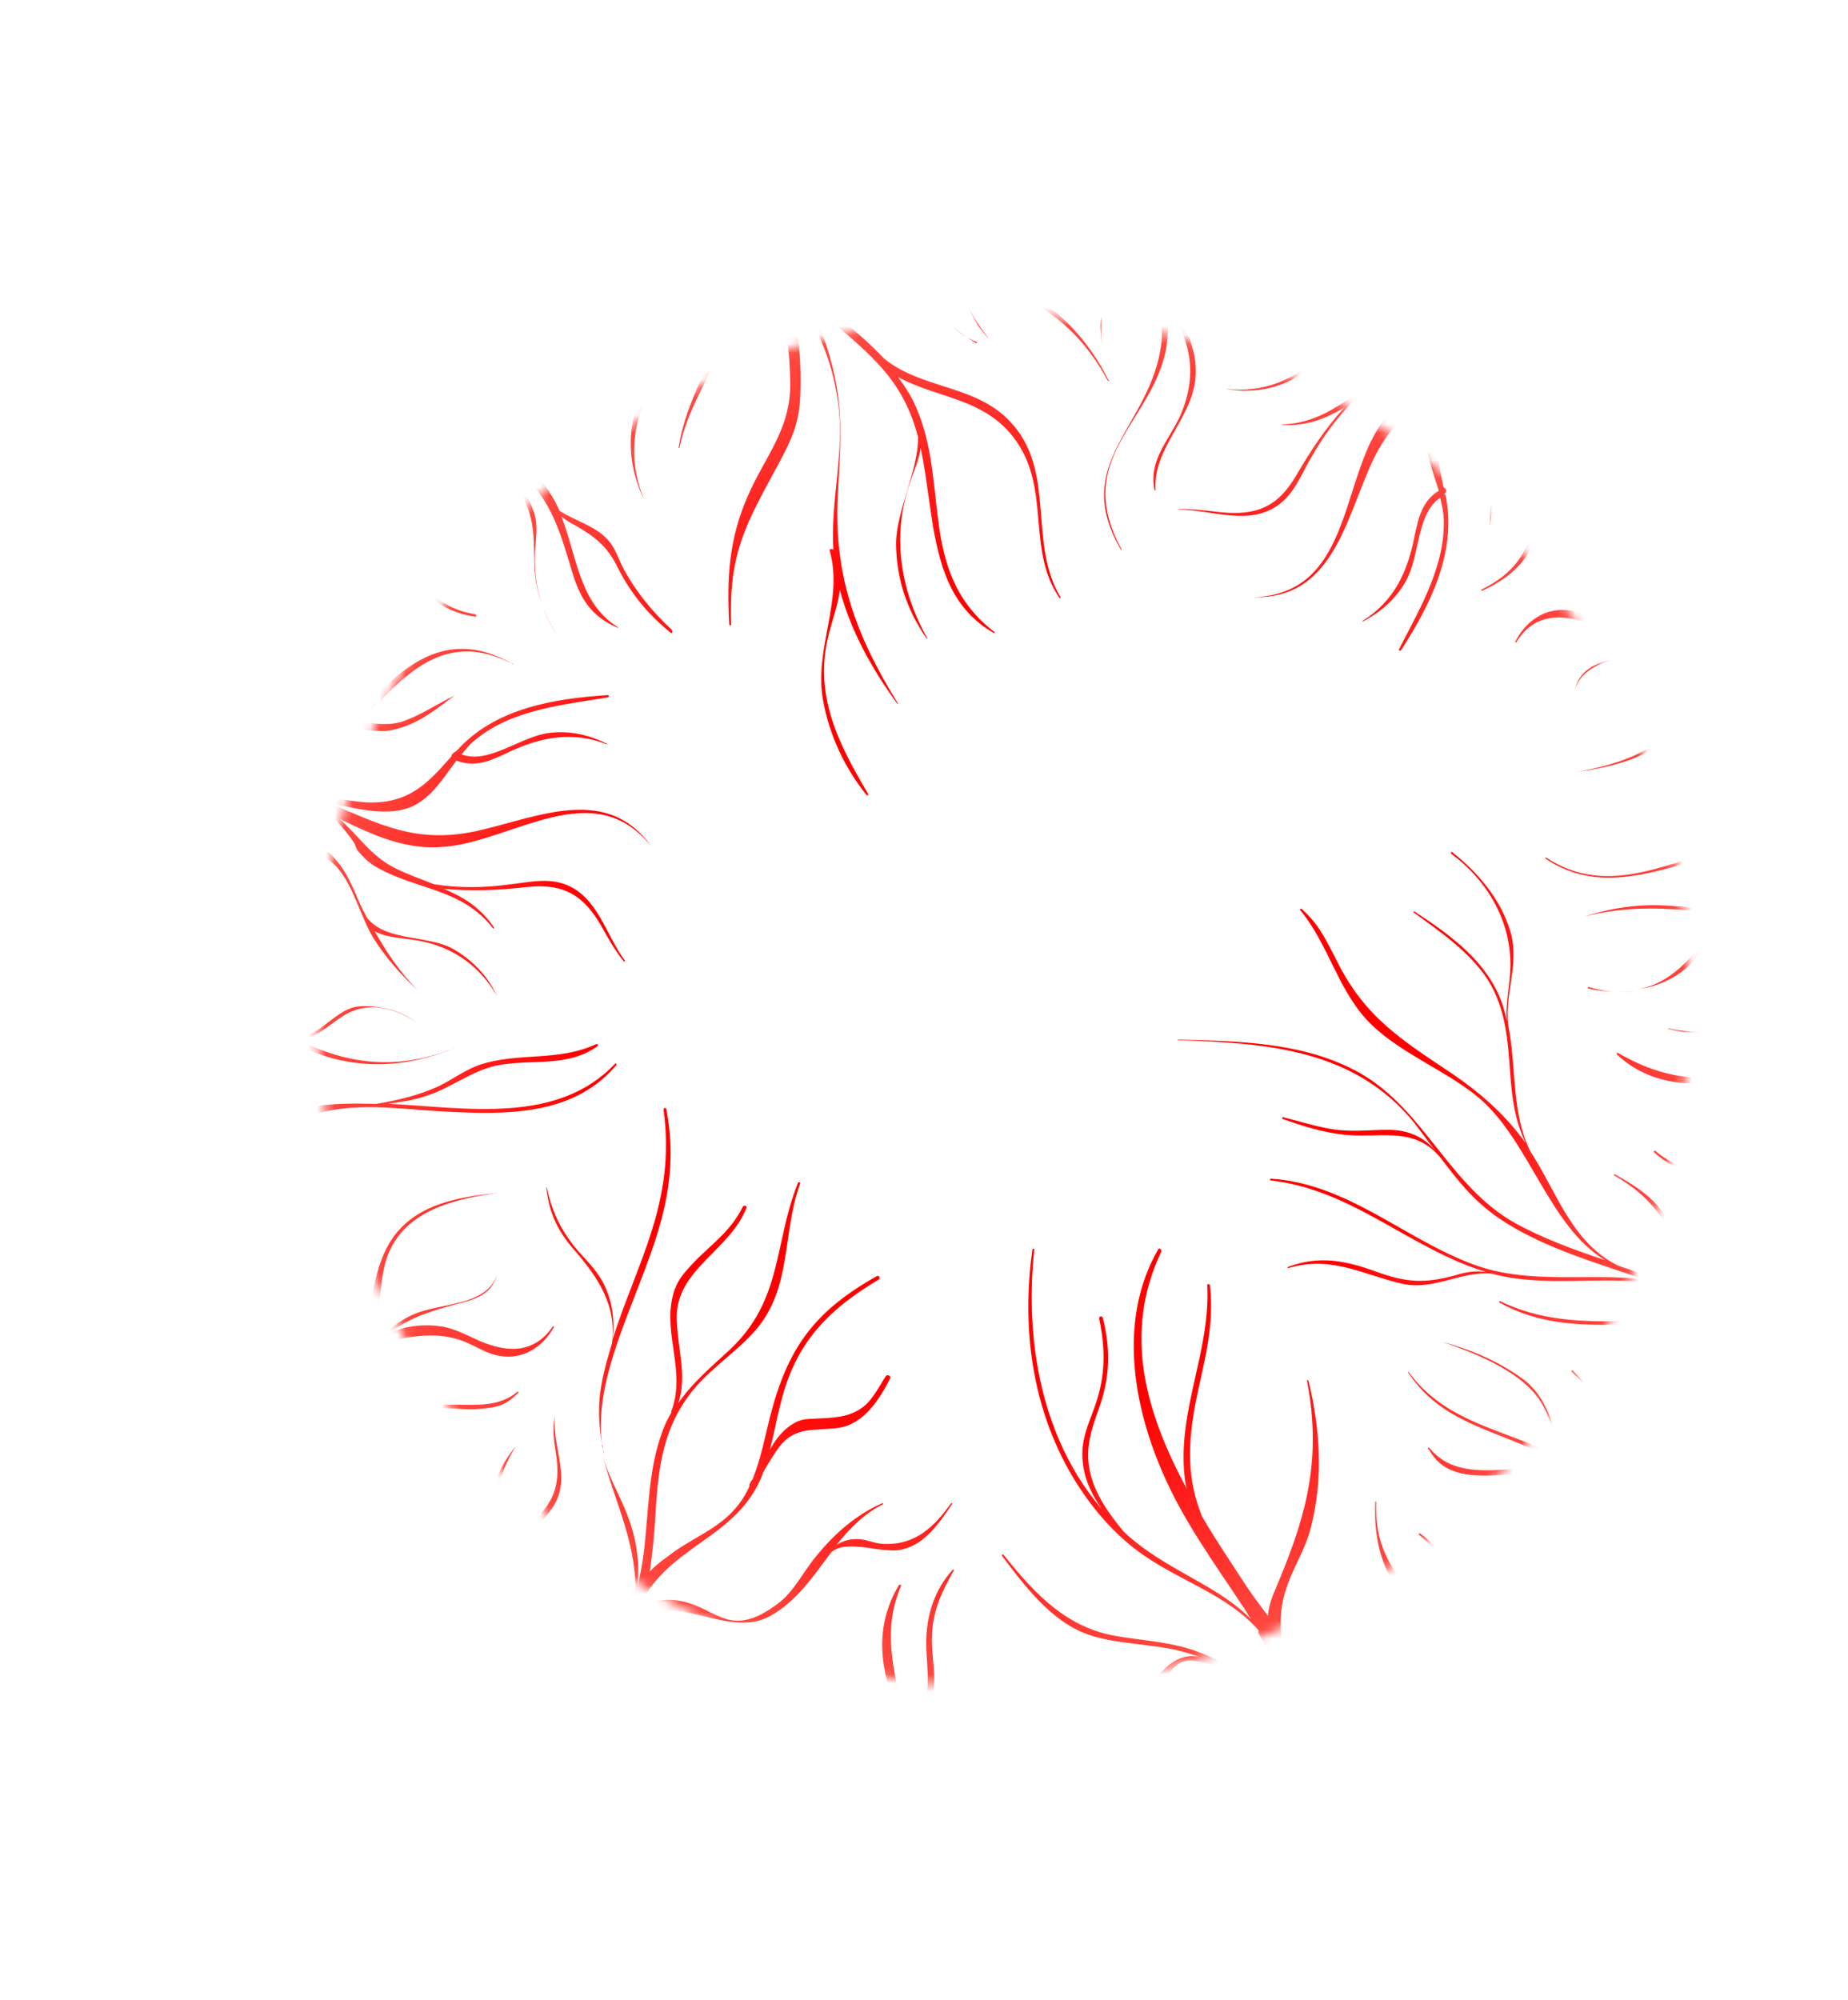 <svg width="207" height="224" viewBox="0 0 207 224" fill="none" xmlns="http://www.w3.org/2000/svg">
<mask id="mask0_102_329" style="mask-type:alpha" maskUnits="userSpaceOnUse" x="35" y="35" width="155" height="154">
<path style="mix-blend-mode:overlay" d="M175.417 68.053C151.11 33.27 103.179 24.8 68.359 49.136C33.538 73.472 25.015 121.398 49.321 156.181C73.628 190.965 121.559 199.435 156.38 175.099C191.2 150.763 199.723 102.837 175.417 68.053Z" fill="url(#paint0_radial_102_329)"/>
</mask>
<g mask="url(#mask0_102_329)">
<path style="mix-blend-mode:multiply" d="M140.971 182.922C143.553 187.311 145.208 191.313 146.141 196.04C143.848 190.709 139.56 187.061 134.566 185.122C131.338 183.843 128.3 183.779 125.073 183.223C119.676 182.311 116.141 178.821 112.416 174.116C112.329 174 112.155 174.131 112.242 174.246C115.199 178.172 118.258 182.113 122.686 183.301C126.565 184.362 130.384 184.019 134.248 185.542C132.686 185.271 131.37 185.81 129.897 187.462C128.857 188.608 129.004 190.126 128.051 191.386C126.261 193.821 123.512 193.538 120.907 192.967C117.203 192.137 113.756 189.847 110.873 186.861C114.611 190.741 119.563 193.708 124.394 193.507C126.42 193.43 127.07 192.85 128.297 191.472C129.698 189.965 130.475 187.027 132.412 186.111C133.352 185.675 135.422 186.378 136.767 186.722C136.767 186.722 136.825 186.678 136.883 186.634C140.865 188.793 143.965 192.068 146.229 196.517C146.506 197.847 146.711 199.321 146.858 200.839L146.8 200.883C146.845 202.025 147.006 203.081 147.065 204.122C147.123 204.44 147.326 204.468 147.543 204.395C147.487 205.885 147.49 207.331 147.94 208.892C147.999 209.21 148.505 209.281 148.505 208.919C148.598 203.872 149.112 199.141 147.701 194.503C147.117 190.961 145.506 187.379 143.649 184.072C143.299 181.802 143.368 179.849 144.218 177.49C144.996 175.275 146.237 173.435 146.827 171.091C148.193 165.809 147.939 160.299 146.57 154.634C146.483 154.518 146.382 154.504 146.411 154.663C148.22 164.16 145.958 170.659 142.7 178.362C142.311 179.288 142.081 180.185 142.024 180.952C141.198 179.855 140.372 178.758 139.604 177.618C137.95 175.062 136.196 172.492 134.659 169.85C132.931 165.631 133.026 161.668 133.959 156.894C134.835 152.524 136.044 148.717 135.531 143.946C135.501 143.787 135.198 143.744 135.227 143.903C135.614 151.394 131.848 157.94 132.699 165.444C132.743 165.863 132.831 166.34 132.932 166.716C128.348 158.224 125.731 149.337 130.071 140.186C130.157 139.939 129.882 139.694 129.752 139.883C125.525 147.139 126.537 156.421 130.239 164.944C132.576 170.332 135.867 174.822 139.057 179.658C139.492 180.235 139.768 180.842 140.159 181.362C137.363 178.491 133.657 176.939 130.051 174.678C128.531 173.741 127.126 172.718 125.851 171.507C123.735 168.938 121.763 166.08 121.888 162.637C122.001 160.381 122.722 158.933 123.37 156.906C124.305 153.939 124.373 150.902 123.544 147.636C123.485 147.318 123.066 147.362 123.124 147.68C123.926 151.511 123.757 154.534 122.517 157.82C121.999 159.296 121.336 160.701 121.251 162.393C121.11 164.852 122.04 167.048 123.417 168.997C116.721 161.19 114.752 150.276 115.85 139.947C115.864 139.846 115.72 139.774 115.648 139.919C114.46 148.325 115.443 157.448 120.156 165.39C122.288 168.942 124.955 172.001 128.155 174.205C132.485 177.188 137.45 178.607 140.971 182.56L140.971 182.922ZM195.675 148.505C199.498 151.055 202.512 154.576 203.953 160.097C204.04 160.212 204.199 160.183 204.17 160.024C202.888 154.112 199.497 150.332 195.182 147.61C193.733 146.529 192.199 145.694 190.938 144.381C188.909 142.29 188.356 139.63 187.108 137.131C185.686 134.402 183.514 132.961 180.879 131.507C180.835 131.449 180.763 131.594 180.763 131.594C184.151 133.567 186.078 135.644 187.733 139.285C188.285 140.498 188.634 141.683 189.301 142.809C190.302 144.499 191.764 145.478 193.227 146.458C189.578 144.501 185.381 143.138 181.241 141.731C176.029 139.141 174.401 133.491 171.385 128.885C169.353 124.624 169.838 120.096 169.079 115.601C168.234 111.712 170.326 108.236 169.177 104.305C168.13 100.75 165.565 97.706 162.683 95.442C162.596 95.327 162.466 95.515 162.509 95.573C166.579 98.571 169.291 103.134 169.183 108.282C169.143 110.394 168.611 112.333 168.788 114.372C168.671 113.736 168.496 113.143 168.322 112.551C166.68 107.725 162.552 104.771 158.44 102.077C158.396 102.019 158.266 102.208 158.324 102.164C161.322 104.34 164.667 106.617 166.697 109.793C168.713 113.071 168.892 116.556 169.158 120.156C169.365 123.077 169.73 125.607 170.891 127.99C170.761 127.817 170.63 127.643 170.5 127.47C168.369 124.641 165.704 122.305 162.735 120.288C157.073 116.499 152.888 113.95 149.754 107.624C148.535 105.284 147.795 103.58 145.825 101.806C145.738 101.691 145.506 101.865 145.651 101.937C148.738 105.674 149.758 110.516 153.019 114.124C156.467 117.86 161.736 119.683 165.618 122.913C171.296 127.685 173.495 137.34 179.779 141.113C176.277 139.95 172.89 138.701 169.82 137.031C162.06 132.742 159.413 123.695 151.552 119.753C145.529 116.688 138.57 116.59 131.93 116.434C131.93 116.434 131.872 116.478 131.974 116.492C141.898 116.799 151.765 117.511 158.447 125.78C159.273 126.877 160.056 127.917 160.795 128.898C159.52 127.325 157.768 126.563 155.656 126.525C153.385 126.517 151.432 126.811 149.16 126.441C147.294 126.127 145.513 125.568 143.719 125.11C143.618 125.096 143.546 125.24 143.69 125.312C146.05 126.159 148.525 126.92 151.028 127.116C154.963 127.409 158.549 126.156 161.447 129.764C161.447 129.764 161.23 129.475 161.143 129.36C163.274 132.189 165.231 134.787 168.648 136.919C173.296 139.842 178.854 141.448 184.224 143.285C177.93 142.506 171.379 143.911 165.14 141.642C157.237 138.727 151.079 132.597 142.384 131.997C142.283 131.983 142.153 132.171 142.355 132.2C151.558 133.232 157.904 139.853 166.472 142.449C165.257 142.278 164.201 142.44 162.957 142.834C159.574 143.754 157.476 143.615 154.233 142.437C150.745 141.173 147.836 140.559 144.294 141.87C144.179 141.957 144.266 142.072 144.381 141.985C149.225 140.599 152.541 142.716 157.042 143.76C160.645 144.575 163.709 142.268 167.167 142.649C173.187 144.268 179.493 142.777 185.498 143.774C189.044 144.994 192.416 146.344 195.399 148.26C186.297 146.519 176.769 149.986 168.025 145.713C167.982 145.655 167.852 145.844 167.953 145.858C176.467 150.666 186.471 146.75 195.631 148.448L195.675 148.505ZM67.639 162.777C67.639 162.777 67.479 162.084 67.421 161.766L67.507 161.881C67.507 161.881 67.523 162.503 67.596 162.72L67.639 162.777ZM68.632 149.904C68.861 147.922 68.626 145.927 67.755 144.049C67.088 142.561 65.957 141.421 64.885 140.238C63.016 138.117 61.84 135.835 61.258 133.017C61.258 133.017 61.171 132.901 61.2 133.06C61.522 135.894 62.524 137.945 64.35 140.008C67.147 143.24 69.046 146.244 68.561 150.41C68.158 151.799 67.697 153.232 67.424 154.795C66.922 157.255 67.056 159.597 67.464 161.823C66.879 157.92 67.973 153.839 69.211 150.191C72.351 141.13 76.536 134.177 74.64 124.204C74.567 123.987 74.351 124.06 74.322 124.262C75.755 134.584 71.339 141.35 68.618 150.005L68.632 149.904ZM58.786 191.797C66.133 190.606 69.716 186.822 71.574 181.713C75.604 178.043 81.385 183.553 86.184 181.024C89.205 179.382 91.11 176.499 93.146 173.789C93.839 173.267 94.635 173.12 95.966 173.204C97.094 173.259 97.789 173.459 98.86 173.558C99.626 173.614 100.336 173.713 101.087 173.509C103.647 172.938 105.293 170.432 106.664 168.404L106.577 168.288C104.642 171.012 102.49 173.086 98.902 172.892C97.875 172.852 96.919 172.305 95.878 172.365C95.053 172.353 94.345 172.615 93.723 172.993C95.167 171.181 96.742 169.543 98.91 168.453C98.968 168.409 98.924 168.351 98.823 168.337C95.845 169.675 93.49 171.72 91.425 174.271C89.995 175.981 88.957 178.211 87.165 179.561C81.848 183.566 80.454 180.272 76.605 179.371C74.608 178.885 73.161 179.25 72.005 180.121C72.135 179.571 72.264 179.021 72.394 178.471C76.045 172.735 83.045 171.805 85.537 164.77C86.071 163.916 86.562 163.003 87.197 162.163C89.001 159.627 91.389 160.272 93.92 159.904C96.77 159.477 98.501 156.725 99.713 154.364C99.857 154.075 99.365 153.903 99.235 154.091C98.513 155.177 97.706 156.872 96.564 157.641C95.119 158.729 93.253 158.778 91.59 158.854C90.65 158.929 89.94 158.83 89.044 159.324C87.816 159.978 86.935 161.093 86.242 162.339C86.688 160.646 86.989 158.881 87.435 157.187C89.06 150.444 92.685 146.718 98.438 143.29C98.611 143.159 98.509 142.783 98.234 142.9C91.166 146.866 88.207 150.996 86.237 158.723C85.647 161.068 85.203 163.484 84.266 165.728C84.092 165.859 84.064 166.061 83.934 166.25C83.934 166.25 83.919 166.351 83.963 166.409C83.732 166.944 83.458 167.422 83.126 167.944C81.163 170.87 78.344 171.817 75.598 173.705C74.442 174.575 73.531 175.171 72.795 175.997C73.095 173.87 73.309 171.628 73.436 169.27C73.746 164.15 74.332 159.636 77.755 155.52C79.863 153.027 82.696 151.256 84.804 148.763C88.732 143.995 87.609 138.054 89.626 132.553C89.698 132.408 89.452 132.322 89.38 132.467C86.656 139.314 87.678 145.603 81.726 151.171C79.588 153.144 77.537 154.87 75.978 157.13C77.043 153.975 75.794 150.753 75.804 147.398C75.882 142.09 81.753 140.021 83.612 135.273C83.698 135.027 83.351 134.926 83.221 135.115C81.634 138.3 79.235 139.565 77.011 142.145C76.159 143.058 75.611 144.014 75.338 145.215C74.317 149.513 76.87 153.744 75.169 158.101C75.169 158.101 75.169 158.101 75.213 158.159C74.866 158.782 74.52 159.404 74.261 160.143C72.546 164.601 72.684 169.475 72.069 174.191C71.897 175.406 71.696 176.462 71.437 177.562C71.636 175.06 71.358 172.645 70.428 170.088C69.542 167.588 68.179 165.538 67.509 162.966C68.834 168.212 71.459 173.021 71.121 178.706C69.206 184.944 65.262 188.367 58.54 191.349C58.366 191.48 58.439 191.696 58.598 191.667L58.786 191.797ZM57.508 74.397C49.197 69.617 44.158 75.675 39.002 81.097C38.741 81.113 38.655 81.359 38.583 81.504C35.318 84.867 31.952 87.855 27.583 87.707C23.488 87.082 19.277 86.181 19.043 84.186C18.984 83.868 18.463 83.898 18.478 84.159C18.38 85.952 19.74 86.195 21.347 86.885C22.563 87.416 23.75 87.79 24.994 88.119C24.994 88.119 25.038 88.177 25.139 88.191C25.24 88.205 25.341 88.219 25.443 88.233C25.747 88.276 26.036 88.42 26.34 88.463C29.105 89.367 29.499 92.055 31.744 93.713C33.612 95.111 36.115 95.307 37.767 97.139C39.593 99.203 40.394 102.671 41.816 105.039C43.208 107.248 44.903 109.139 46.772 110.898C46.772 110.898 46.83 110.855 46.772 110.898C44.743 108.806 43.294 106.641 41.974 104.287C43.074 104.906 44.506 105.004 45.924 105.202C50.193 105.697 53.509 107.815 55.67 111.526C54.596 109.258 52.886 107.469 50.685 106.231C47.804 104.691 43.205 105.441 41.103 102.771C40.61 101.875 40.175 100.936 39.753 99.896C38.969 98.134 38.273 96.849 36.911 95.522C36.332 95.234 35.854 94.96 35.275 94.673C33.784 93.895 32.408 93.031 31.033 92.167C30.077 91.258 29.583 90.002 28.684 89.049L28.598 88.934C31 89.477 33.416 89.919 35.776 90.766C37.281 91.442 38.194 92.293 39.571 94.242C39.789 94.531 39.876 95.008 40.094 95.296C40.804 96.119 41.441 96.725 42.353 97.214C46.856 99.704 51.789 99.518 55.239 103.978C55.282 104.036 55.354 103.891 55.354 103.891C53.774 101.552 51.863 100.458 49.72 99.538C52.831 99.819 55.739 99.71 58.993 99.34C63.086 98.882 65.374 100.235 67.361 103.715C68.145 105.116 68.884 106.459 69.899 107.686C69.942 107.743 70.014 107.599 70.014 107.599C67.797 104.654 66.893 100.086 62.927 98.911C60.944 98.323 58.906 98.863 56.967 99.056C54.176 99.44 51.384 99.461 48.606 99.02C47.187 98.46 45.711 97.943 44.263 97.224C41.512 95.857 40.091 93.489 38.019 91.701C41.841 93.528 45.374 95.21 49.713 94.838C57.495 94.225 66.467 86.652 72.961 94.792C68.09 87.964 60.587 91.353 53.906 92.947C46.689 94.672 42.534 92.282 36.729 89.867C39.985 90.582 43.618 91.556 46.335 90.233C48.446 89.186 49.672 87.086 51.131 85.173C53.186 85.978 54.892 85.236 56.887 84.276C60.486 82.561 64.102 81.828 67.967 83.351L68.025 83.308C65.998 82.3 63.798 81.785 61.484 82.081C58.331 82.465 54.733 85.627 51.694 84.478C52.185 83.927 52.575 83.362 53.153 82.927C57.256 79.474 63.013 78.939 68.089 78.101C68.248 78.072 68.233 77.811 68.074 77.841C62.028 78.232 55.418 79.32 51.187 84.045L51.013 84.176C51.013 84.176 50.508 84.466 50.58 84.683C47.995 87.626 45.843 90.061 41.069 89.856C38.971 89.717 37.177 89.259 35.18 89.134C34.934 89.048 34.645 88.904 34.398 88.818C33.559 88.545 32.199 88.303 30.578 88.076C34.049 87.271 36.837 84.719 39.509 81.892C40.753 81.498 42.026 81.986 43.285 81.853C44.124 81.764 44.933 81.516 45.7 81.21C47.666 80.453 49.197 79.119 50.917 77.914C49.096 78.743 47.376 79.948 45.467 80.661C43.66 81.389 42.068 80.96 40.318 80.921C45.127 75.76 49.661 70.354 57.364 74.325C57.364 74.325 57.479 74.238 57.421 74.282L57.508 74.397ZM181.592 29.62C180.216 28.395 179.19 29.439 177.672 30.31C176.545 30.978 175.505 31.762 174.464 32.546C174.464 32.546 174.349 32.633 174.291 32.676C174.175 32.763 174.117 32.807 174.002 32.894C173.771 33.068 173.482 33.286 173.25 33.46C170.895 35.144 168.492 33.877 165.744 34.68C163.532 35.351 161.871 37.235 159.412 37.458C156.635 37.74 153.378 36.302 150.614 36.121C148.01 35.911 145.493 36.178 142.991 36.705C142.991 36.705 142.934 36.749 142.991 36.705C145.884 36.336 148.503 36.445 151.194 36.771C150.038 37.28 149.055 38.382 148.131 39.44C145.214 42.542 141.541 44.041 137.273 43.546C137.273 43.546 137.215 43.59 137.273 43.546C139.791 44.002 142.206 43.721 144.476 42.645C147.468 41.206 149.603 37.064 152.974 36.969C153.987 37.111 155.043 37.31 156.099 37.51C158.009 37.881 159.37 38.124 161.279 37.772C161.828 37.539 162.392 37.205 162.941 36.972C164.387 36.245 165.919 35.634 167.452 35.022C168.724 34.788 170.07 35.131 171.343 34.897L171.459 34.809C169.667 36.521 167.876 38.232 165.766 39.64C164.306 40.468 163.091 40.659 160.719 40.636C160.357 40.637 159.923 40.422 159.561 40.423C158.52 40.483 157.666 40.673 156.669 41.153C152.029 43.291 149.185 47.333 143.63 47.536C143.63 47.536 143.514 47.623 143.673 47.593C146.495 47.731 148.533 46.829 150.557 45.667C148.419 48.001 146.831 50.463 145.201 53.23C143.152 56.764 140.738 57.768 136.715 57.359C135.138 57.189 133.619 56.976 132.013 57.009C132.013 57.009 131.898 57.096 132.057 57.067C135.775 57.072 139.944 58.999 143.296 56.474C144.915 55.255 145.707 53.301 146.674 51.577C148.059 49.086 149.661 46.884 151.655 44.84C152.956 44.041 154.213 43.184 155.673 42.356C158.405 40.932 161.212 41.17 163.829 40.556C160.085 42.562 156.63 44.349 154.293 48.101C150.209 54.706 150.979 66.433 140.535 66.879C140.535 66.879 140.477 66.923 140.535 66.879C148.882 67.017 150.591 58.943 153.287 52.659C156.17 45.782 160.623 43.876 165.941 40.594C163.456 42.828 160.494 45.149 159.92 48.115C159.49 50.431 160.462 52.684 161.175 54.953C159.31 56.086 158.893 57.938 158.434 60.094C157.673 64.015 156.174 67.316 152.604 69.553L152.647 69.61C154.656 68.549 156.361 67.084 157.472 65.071C159.045 62.348 158.647 57.49 161.32 55.748C161.481 56.441 161.641 57.135 161.7 57.815C162.026 63.179 159.054 68.133 156.703 72.709C156.63 72.854 156.876 72.94 156.949 72.795C160.254 67.682 163.21 61.745 161.928 55.471L161.797 55.298C162.144 55.037 161.984 54.705 161.695 54.561C160.893 50.73 160.151 47.58 163.154 43.87C164.468 42.247 165.971 41.115 167.227 39.535C167.458 39.361 167.69 39.187 167.921 39.013C168.614 38.49 169.626 37.547 170.824 36.373C169.426 39.688 169.823 43.462 170.479 47.22C170.047 48.451 168.905 49.22 168.285 50.321C167.823 51.031 167.55 51.87 167.334 52.666C166.787 54.707 166.964 56.745 166.88 58.799C167.21 56.832 167.351 54.734 167.884 52.795C168.358 50.899 169.644 49.84 170.713 48.492C172.054 55.445 173.67 62.282 165.908 66.047C165.908 66.047 165.893 66.149 165.995 66.163C174.755 62.279 172.834 54.677 171.55 47.319C171.636 47.073 171.607 46.914 171.477 46.741C170.732 42.144 170.277 37.691 172.991 34.198C175.88 31.298 179.131 28.398 180.955 29.376C181.244 29.52 181.562 29.1 181.33 28.912L181.592 29.62ZM23.279 130.584C22.802 130.672 22.962 131.366 23.382 131.321C26.665 130.749 27.574 129.069 30.102 127.254C36.981 122.435 43.74 124.312 51.35 124.553C57.817 124.84 64.572 124.548 69.034 119.286C69.15 119.199 68.918 119.012 68.904 119.113C62.462 125.956 52.246 124.059 43.478 123.604C44.954 123.398 46.429 123.192 47.788 122.711C50.492 121.851 52.717 119.994 55.494 119.35C59.485 118.516 63.407 119.634 66.904 117.181C67.078 117.05 66.904 116.819 66.73 116.95C62.422 118.928 58.037 117.796 53.7 119.254C52.124 119.807 50.794 120.809 49.349 121.536C47.021 122.655 44.621 123.196 42.133 123.622C41.41 123.624 40.744 123.582 40.021 123.584C37.59 123.605 35.102 123.669 32.847 124.644C29.378 126.172 27.184 129.995 23.207 130.729L23.279 130.584ZM33.486 154.478C32.386 154.582 32.693 156.432 33.763 156.169C36.438 155.511 38.447 154.089 39.963 152.133C40.816 151.581 41.524 150.957 42.333 150.348C45.659 149.833 48.522 148.943 51.909 150.193C53.328 150.753 54.544 151.647 56.064 151.86C58.639 152.272 60.807 150.821 62.048 148.619C62.106 148.576 61.961 148.504 61.961 148.504C59.68 151.85 56.381 151.439 53.139 149.9C52.024 149.383 51.011 148.879 49.809 148.607C47.798 148.222 45.498 148.416 43.619 149.289C43.619 149.289 43.734 149.201 43.792 149.158C45.989 147.504 48.36 146.803 50.992 146.088C53.19 145.518 55.012 145.051 55.703 142.721C54.464 146.368 49.27 145.846 46.234 147.228C44.138 148.174 42.506 149.855 40.613 151.191C41.089 150.38 41.521 149.511 41.867 148.527C42.803 145.921 42.466 142.827 43.547 140.293C45.637 135.371 51.278 134.199 55.964 133.565C52.029 133.995 47.661 134.57 44.802 137.629C39.703 143.008 43.639 153.164 33.543 154.434L33.486 154.478ZM197.367 62.712C194.721 63.529 192.756 65.009 191.472 67.153C190.662 67.762 189.911 68.328 189.246 69.01C185.993 69.741 183.115 70.732 179.743 69.743C178.31 69.284 177.036 68.434 175.502 68.322C172.898 68.112 170.875 69.636 169.736 71.851C169.678 71.895 169.822 71.967 169.822 71.967C171.857 68.534 175.242 68.699 178.514 70.035C179.629 70.553 180.656 70.955 181.93 71.082C183.955 71.366 186.226 71.013 188.062 70.083L187.888 70.213C185.779 71.983 183.437 72.843 180.892 73.674C178.737 74.301 176.887 74.971 176.398 77.33C177.391 73.596 182.672 73.871 185.635 72.273C187.702 71.168 189.189 69.415 191.039 68.022C190.606 68.89 190.217 69.817 189.929 70.758C189.137 73.435 189.634 76.5 188.654 79.048C186.81 84.056 181.33 85.56 176.658 86.454C180.563 85.866 184.873 84.972 187.544 81.784C192.324 76.103 187.781 66.222 197.861 64.331C198.975 64.125 198.553 62.362 197.526 62.683L197.367 62.712ZM109.403 38.296C109.403 38.296 108.621 37.98 108.244 37.721C108.621 37.98 108.954 38.181 109.331 38.441C109.374 38.499 109.504 38.31 109.446 38.354L109.403 38.296ZM108.244 37.721C107.68 37.332 107.071 36.885 106.521 36.395C107.071 36.885 107.578 37.317 108.244 37.721ZM124.223 42.698C120.973 36.097 115.584 31.83 108.407 30.359C105.194 29.702 101.91 29.551 98.64 29.3C93.128 28.837 89.119 27.603 84.038 25.548C82.676 24.221 81.227 22.779 80.039 21.321C79.937 20.945 79.879 20.627 79.777 20.252C79.719 19.934 79.299 19.978 79.169 20.166C77.835 18.275 77.124 16.368 77.627 14.632C77.814 14.038 76.859 13.852 76.73 14.402C75.91 17.282 77.431 18.942 79.243 21.106C79.374 22.003 79.607 22.913 79.797 23.766C79.638 23.795 79.522 23.882 79.508 23.984C80.369 29.217 79.392 33.572 76.245 37.933C74.758 40.049 72.793 41.891 71.784 44.279C70.112 48.073 70.336 52.338 72.193 56.007C70.204 51.442 70.847 46.523 73.532 42.51C75.033 40.294 76.882 38.539 78.195 36.193C79.508 33.847 80.445 31.241 80.658 28.637C81.111 31.644 81.303 34.666 80.367 37.633C79.087 41.947 76.662 45.583 76.018 50.14C76.018 50.14 76.105 50.255 76.119 50.154C77.109 44.974 80.691 40.829 81.724 35.707C82.586 31.438 81.248 26.655 80.156 22.319C81.881 24.368 83.62 26.316 85.257 28.25C87.507 32.799 88.425 37.627 88.52 42.804C88.6 48.083 85.697 51.084 83.78 55.514C81.66 60.278 81.392 64.733 81.69 69.938C81.675 70.04 81.878 70.068 81.892 69.967C81.605 61.767 83.597 58.639 87.376 51.629C88.573 49.37 89.381 47.676 89.594 45.072C89.891 40.776 89.421 36.063 88.055 31.843L88.518 32.218C91.157 35.841 93.174 39.842 93.876 45.104C94.637 50.685 92.996 56.083 93.351 61.607L93.264 61.492C93.264 61.492 92.859 61.435 92.932 61.651C94.517 67.244 91.184 72.56 92.176 78.328C92.862 82.246 94.604 86.001 97.068 89.032C97.155 89.147 97.328 89.017 97.241 88.901C93.862 83.212 91.076 77.709 92.859 70.936C93.319 69.142 93.896 67.622 94.067 66.045C95.318 70.713 97.668 74.915 100.524 78.827C100.524 78.827 100.524 78.827 100.582 78.784C95.956 71.319 93.399 64.557 93.834 55.633C94.073 51.019 94.472 46.737 93.51 42.213C92.854 39.178 91.895 36.461 90.503 33.891C93.516 36.327 96.687 38.734 99.165 41.663C101.064 43.943 102.167 46.37 102.837 48.943C102.871 52.717 100.375 57.221 100.367 60.938C100.43 64.871 101.593 68.339 103.826 71.544L103.884 71.501C100.866 66.172 99.873 60.043 101.89 54.18C102.351 52.747 102.942 51.488 103.128 50.171C103.711 52.99 104.019 55.925 104.516 58.989C105.406 64.02 106.772 68.239 111.304 70.889C111.347 70.946 111.42 70.802 111.42 70.802C102.657 64.099 106.49 54.154 102.513 45.386C102.005 44.23 101.323 43.205 100.584 42.224C105.478 44.872 111.206 44.539 114.499 50.474C117.371 55.731 115.211 61.883 118.676 66.965C118.719 67.022 118.835 66.935 118.791 66.878C115.195 60.9 118.192 53.213 113.598 47.715C109.67 42.981 103.465 43.764 99.019 40.145C96.28 37.231 92.819 34.68 89.676 32.432C89.096 31.421 88.356 30.44 87.617 29.458C87.313 29.054 86.965 28.592 86.559 28.174C86.385 27.943 86.313 27.726 86.196 27.452C89.903 29.366 94.561 29.657 98.656 29.921C101.463 30.16 104.168 30.384 106.73 30.898C108.034 32.63 108.399 34.799 109.646 36.574C110.037 37.094 110.385 37.556 110.791 37.974C110.139 37.108 109.486 36.242 108.993 35.347C108.224 33.845 107.889 32.197 106.845 30.811C113.936 32.167 120.074 35.145 124.078 42.626C124.165 42.741 124.281 42.654 124.194 42.539L124.223 42.698ZM160.05 162.307C161.443 164.878 163.917 165.276 166.608 165.241C170.861 165.114 174.491 164.642 178.039 166.585C179.893 168.446 181.315 170.814 182.187 173.776C182.958 176.363 183.265 178.575 184.7 180.842C185.005 181.246 185.583 180.811 185.278 180.406C182.929 176.566 182.546 172.329 180.516 168.791C180.516 168.791 180.631 168.704 180.544 168.589C179.021 165.483 180.477 162.486 179.952 159.262C179.572 156.834 177.804 155.088 176.124 153.458C176.08 153.401 176.008 153.545 176.008 153.545C177.674 155.277 179.428 157.123 179.634 159.682C179.752 161.042 179.349 162.431 179.206 163.805C179.077 164.717 179.05 165.642 179.239 166.495C178.79 166.019 178.269 165.688 177.791 165.414C177.573 165.126 177.24 164.924 176.965 164.679C176.878 164.563 176.777 164.549 176.632 164.477C176.69 164.434 176.806 164.347 176.719 164.231C173.603 161.057 174.133 156.949 170.425 154.312C167.702 152.381 164.778 151.145 161.594 150.285C165.488 151.606 171.162 153.847 173.034 157.776C174.181 160.261 174.155 162.271 176.169 164.102C170.072 160.098 162.434 160.06 157.766 153.622L157.708 153.665C160.942 158.559 165.63 159.733 170.798 161.904C172.608 162.622 174.186 163.515 175.591 164.538C170.41 163.553 163.731 166.593 160.122 162.162C160.035 162.047 159.92 162.134 159.949 162.293L160.05 162.307ZM163.052 186.017C164.46 189.21 164.264 193.158 164.5 196.6C164.515 196.86 164.833 196.801 164.862 196.599C165.147 193.489 165.084 190.278 164.211 187.316C164.269 187.272 164.385 187.185 164.341 187.128C162.238 183.734 163.55 180.303 162.662 176.719C162.138 174.58 160.862 173.007 159.081 171.725C158.994 171.609 158.907 171.855 158.907 171.855C162.586 174.695 162.201 178.152 162.337 182.302C162.324 182.765 162.411 183.242 162.455 183.662C158.801 178.089 153.836 175.947 154.157 168.194C154.157 168.194 154.07 168.079 154.056 168.18C153.902 171.463 154.398 174.528 156.167 177.358C158.154 180.477 161.426 182.536 162.951 186.003L163.052 186.017ZM97.99 201.269C97.99 201.269 98.208 201.558 98.338 201.37C99.203 199.632 100.083 198.155 100.631 196.476C100.631 196.476 100.688 196.432 100.746 196.388C102.826 194.46 104.428 191.534 104.626 188.67C104.739 186.775 104.287 184.853 104.4 182.958C104.512 180.34 105.55 178.11 106.849 175.866C106.907 175.822 106.762 175.75 106.762 175.75C104.696 177.939 103.761 180.906 103.751 183.9C103.725 186.272 104.322 188.628 103.429 190.929C102.867 192.348 101.928 193.507 101.033 194.725C101.147 193.914 101.175 192.989 101 192.035C100.254 186.715 98.729 182.886 100.92 177.616C100.992 177.471 100.746 177.385 100.674 177.53C98.841 180.63 98.441 183.827 99.141 187.281C99.666 189.782 100.784 192.469 100.354 195.146C99.981 197.417 98.392 199.157 97.875 201.356L97.99 201.269ZM75.253 70.533C73.152 68.587 71.297 66.364 69.904 63.793C69.368 62.84 69.019 61.655 68.367 60.789C66.975 58.942 64.471 58.384 62.676 57.203C62.168 56.047 61.501 54.921 60.66 53.925C57.486 50.434 53.072 48.782 48.657 47.492C54.026 48.244 60.314 45.408 64.69 49.895C64.777 50.01 64.95 49.879 64.863 49.764C59.834 43.688 50.83 49.294 44.691 45.593C44.502 45.463 44.315 45.695 44.445 45.868C45.097 46.373 45.777 46.675 46.458 46.977C46.14 47.035 46.01 47.585 46.415 47.642C48.948 48.359 51.568 49.191 54 50.255C55.507 52.015 57.347 53.616 58.507 55.637C60.001 58.222 59.759 60.667 59.864 63.574C60.028 66.437 60.972 68.893 62.495 71.275C60.494 68.258 59.737 65.208 59.934 61.621C60.019 60.29 60.248 59.031 59.913 57.745C59.215 55.014 56.897 52.778 54.854 50.788C55.621 51.205 56.389 51.622 57.098 52.083C61.486 55.022 62.606 59.156 64.017 63.794C64.918 66.916 66.122 68.995 69.191 70.303L69.249 70.26C64.876 67.581 64.636 62.332 62.894 57.853C63.357 58.228 63.879 58.559 64.458 58.847C66.702 60.143 68.049 61.209 69.21 63.593C70.661 66.481 72.603 68.819 75.152 70.881C75.239 70.996 75.326 70.75 75.326 70.75L75.253 70.533ZM180.978 111.072C181.745 111.128 182.526 111.083 183.162 110.965C182.424 111.068 181.745 111.128 180.978 111.072ZM177.983 110.704C178.981 110.947 180.052 111.046 180.978 111.072C180.052 111.046 179.097 110.86 177.953 110.545C177.91 110.487 177.78 110.675 177.881 110.69L177.983 110.704ZM206.287 97.167C206.287 97.167 206.519 96.992 206.446 96.776L206.649 96.804C209.557 97.057 211.177 96.922 213.706 95.47C214.169 95.121 213.864 94.356 213.358 94.646C208.444 97.624 199.931 93.538 194.233 94.754C187.147 96.29 180.224 100.69 173.186 96.037C173.143 95.98 173.071 96.124 173.071 96.124C177.69 99.251 182.449 98.472 187.611 97.027C191.053 96.063 194.103 94.942 197.72 94.933C200.613 94.925 203.118 96.206 205.853 96.589C202.048 96.83 198.622 98.054 195.645 100.477C195.645 100.477 195.602 100.419 195.544 100.463C192.06 102.453 188.456 101.276 184.724 101.373C182.236 101.437 179.85 101.877 177.522 102.635C181.542 101.598 185.26 101.603 189.34 101.968C191.279 102.137 193.087 102.132 194.807 101.289C190.777 104.958 188.47 109.954 183.393 110.791C185.447 110.511 187.413 109.754 189.132 108.188C191.141 106.404 192.366 103.942 194.331 102.1C197.74 98.808 201.803 97.467 206.519 96.992L206.287 97.167ZM202.068 119.348L202.242 119.579C202.242 119.579 202.56 119.52 202.473 119.405C207.16 119.132 210.534 121.206 213.982 124.581C214.156 124.812 214.56 124.507 214.386 124.276C211.574 120.422 208.403 118.377 203.571 118.577C203.051 118.608 202.53 118.638 202.053 118.726C198.487 113.992 191.792 116.41 186.857 115.15C186.857 115.15 186.742 115.237 186.8 115.193C189.231 115.896 191.589 115.658 194.106 115.753C197.188 115.875 199.186 117.085 201.373 118.786C199.044 119.182 196.716 119.94 194.388 120.337C189.456 121.246 185.549 120.388 181.249 117.926C181.162 117.811 181.075 118.057 181.075 118.057C184.132 120.913 187.851 121.641 191.886 121.225C194.982 120.885 197.975 119.807 201.026 119.408C201.345 119.35 201.706 119.349 202.068 119.348ZM136.258 32.456C135.284 29.48 136.482 27.582 133.485 25.768C131.342 24.486 128.723 24.015 126.767 22.502C125.909 19.438 125.717 16.416 127.347 13.288C127.563 12.854 126.868 12.653 126.724 12.943C124.847 15.261 124.547 17.75 124.956 20.337C124.869 20.222 124.825 20.164 124.738 20.049C124.608 19.876 124.391 19.948 124.42 20.107C124.45 20.989 124.828 21.61 125.32 22.144C125.713 23.387 126.105 24.63 126.7 25.901C126.603 28.418 124.971 30.461 123.962 32.85C123.155 34.905 123.071 36.959 123.596 39.098C123.596 39.098 123.639 39.156 123.596 39.098C122.678 35.355 124.338 32.747 125.982 29.518C126.473 28.606 126.761 27.665 126.947 26.71C128.66 30.668 130.518 34.698 130.09 38.46C128.918 47.848 119.796 51.733 125.583 61.581C125.583 61.581 125.684 61.596 125.64 61.538C119.635 50.678 130.363 46.76 130.812 37.373C130.839 36.086 130.707 34.828 130.473 33.556C131.053 34.567 131.648 35.476 132.156 36.632C133.752 39.954 133.642 43.295 132.2 46.553C130.859 49.463 128.663 51.479 129.319 54.876C129.363 54.934 129.464 54.948 129.435 54.789C129.138 49.945 134.008 46.548 133.943 41.53C133.937 37.553 131.459 34.985 129.92 31.619C129.077 28.816 127.814 26.057 126.957 23.355C127.435 23.628 128.014 23.916 128.549 24.146C130.098 24.88 132.833 25.263 134.094 26.576C135.528 28.12 135.474 30.694 136.128 32.645C136.172 32.702 136.229 32.659 136.244 32.558L136.258 32.456ZM206.923 77.323C204.653 78.399 202.746 79.836 201.23 81.792C198.27 85.56 196.453 89.281 190.766 88.587C193.342 89 195.887 88.531 197.895 86.747C199.138 85.63 199.801 84.225 200.768 82.863C202.501 80.473 204.538 78.848 207.097 77.554C207.27 77.423 207.154 77.149 206.923 77.323ZM188.6 43.616C188.6 43.616 188.166 43.4 188.137 43.603C187.866 45.888 187.117 47.901 185.34 49.511C184.285 50.395 183.114 51.006 182.103 51.948C180.803 53.109 179.995 54.441 180.055 56.206C180.151 52.243 184.561 51.364 186.771 48.885C188.013 47.407 188.676 45.641 188.586 43.717L188.6 43.616ZM147.332 18.052C148.485 15.012 148.711 11.946 148.388 8.751C148.359 8.592 148.099 8.607 148.128 8.766C148.442 15.316 146.09 19.531 142.756 24.847C140.779 27.875 141.549 30.1 143.535 32.857C139.779 26.908 145.416 23.206 147.274 18.096L147.332 18.052ZM195.057 132.049C197.169 132.087 199.31 131.922 201.393 132.163C204.736 132.631 206.879 134.275 209.125 136.655C209.386 137.001 209.964 136.566 209.703 136.22C203.73 127.688 192.529 134.948 185.432 128.892C185.345 128.777 185.215 128.965 185.258 129.023C187.953 131.518 191.44 132.058 195.057 132.049ZM41.171 185.247C39.407 186.033 38.323 186.759 37.212 188.41C37.024 188.642 37.386 189.003 37.574 188.771C41.676 184.595 47.535 184.436 51.187 179.422C51.389 179.089 51.591 178.756 51.793 178.423C55.276 175.709 59.032 172.518 61.616 169.214C64.273 165.765 61.809 162.373 62.15 158.496C62.15 158.496 62.106 158.439 62.15 158.496C61.877 160.059 62.024 161.216 62.272 162.748C62.754 165.914 62.251 168.012 59.867 170.26C57.6 172.421 55.143 174.452 52.818 176.656C54.937 171.892 54.943 166.368 57.786 161.964C53.829 166.573 54.389 173.21 51.041 178.266C50.911 178.454 50.781 178.642 50.651 178.831C50.535 178.918 50.42 179.005 50.304 179.092C50.246 179.136 50.188 179.179 50.276 179.295C47.879 182.367 44.901 183.705 41.258 185.363L41.171 185.247ZM34.687 173.752C34.687 173.752 34.586 174.1 34.803 174.027C38.794 173.192 42.495 171.129 43.501 166.933C44.176 163.981 43.275 161.221 46.136 158.885C48.419 156.984 51.111 158.033 53.729 157.781C55.769 157.602 56.622 157.412 58.066 155.962C58.124 155.918 58.037 155.803 57.979 155.846C53.992 159.212 48.069 155.076 44.676 159.713C43.579 161.263 43.682 162.724 43.28 164.475C42.203 169.901 39.472 172.048 34.745 173.709L34.687 173.752ZM14.844 110.605C14.844 110.605 14.598 110.88 14.801 110.908C19.692 111.749 23.683 110.553 28.375 113.534C30.938 115.133 32.749 116.936 35.644 118.013C41.1 119.966 46.712 119.359 51.859 116.93C45.223 120.028 39.016 119.364 33.196 116.328C34.166 116.412 35.033 116.12 36.001 115.482C37.764 114.334 38.819 113.088 41.075 112.836C42.97 112.586 45.17 113.462 46.676 114.499C44.851 113.159 42.463 112.515 40.163 112.709C37.227 113.02 35.483 116.958 32.328 115.896C31.039 115.147 29.765 114.297 28.505 113.346C23.421 109.483 20.878 111.399 14.786 110.648L14.844 110.605ZM19.804 99.63C19.804 99.63 19.688 99.717 19.789 99.731C24.81 100.383 30.236 101.092 34.177 104.64C34.22 104.697 34.292 104.553 34.292 104.553C30.395 100.701 25.07 100.006 19.804 99.63ZM15.707 97.558L14.954 97.039L15.707 97.558ZM53.29 68.797C46.46 67.788 44.96 60.864 40.816 56.565L40.729 56.45C40.729 56.45 40.729 56.45 40.685 56.392C40.599 56.277 40.511 56.161 40.381 55.988C37.411 53.248 33.069 51.451 29.478 49.812C29.189 49.668 28.958 50.204 29.146 50.333C32.071 51.931 35.357 53.166 38.152 54.952C39.238 55.673 40.15 56.524 40.947 57.462C42.662 62.143 38.463 69.558 44.095 72.465C44.095 72.465 44.211 72.378 44.153 72.421C38.434 69.399 42.619 62.808 41.469 58.154C42.469 59.482 43.412 60.854 44.297 62.269C46.558 65.633 48.993 68.504 53.204 69.043C53.406 69.071 53.435 68.869 53.189 68.783L53.29 68.797Z" fill="url(#paint1_radial_102_329)"/>
</g>
<defs>
<radialGradient id="paint0_radial_102_329" cx="0" cy="0" r="1" gradientUnits="userSpaceOnUse" gradientTransform="translate(92.144 98.644) rotate(157.317) scale(107.16 107.056)">
<stop stop-color="white"/>
<stop offset="0.41" stop-color="#A7A39E"/>
<stop offset="0.82" stop-color="#574F45"/>
<stop offset="1" stop-color="#382F23"/>
</radialGradient>
<radialGradient id="paint1_radial_102_329" cx="0" cy="0" r="1" gradientUnits="userSpaceOnUse" gradientTransform="translate(112.725 111.882) rotate(-24.291) scale(102.024 101.922)">
<stop offset="0.47" stop-color="#FF0000"/>
<stop offset="1" stop-color="#FF8879"/>
</radialGradient>
</defs>
</svg>
